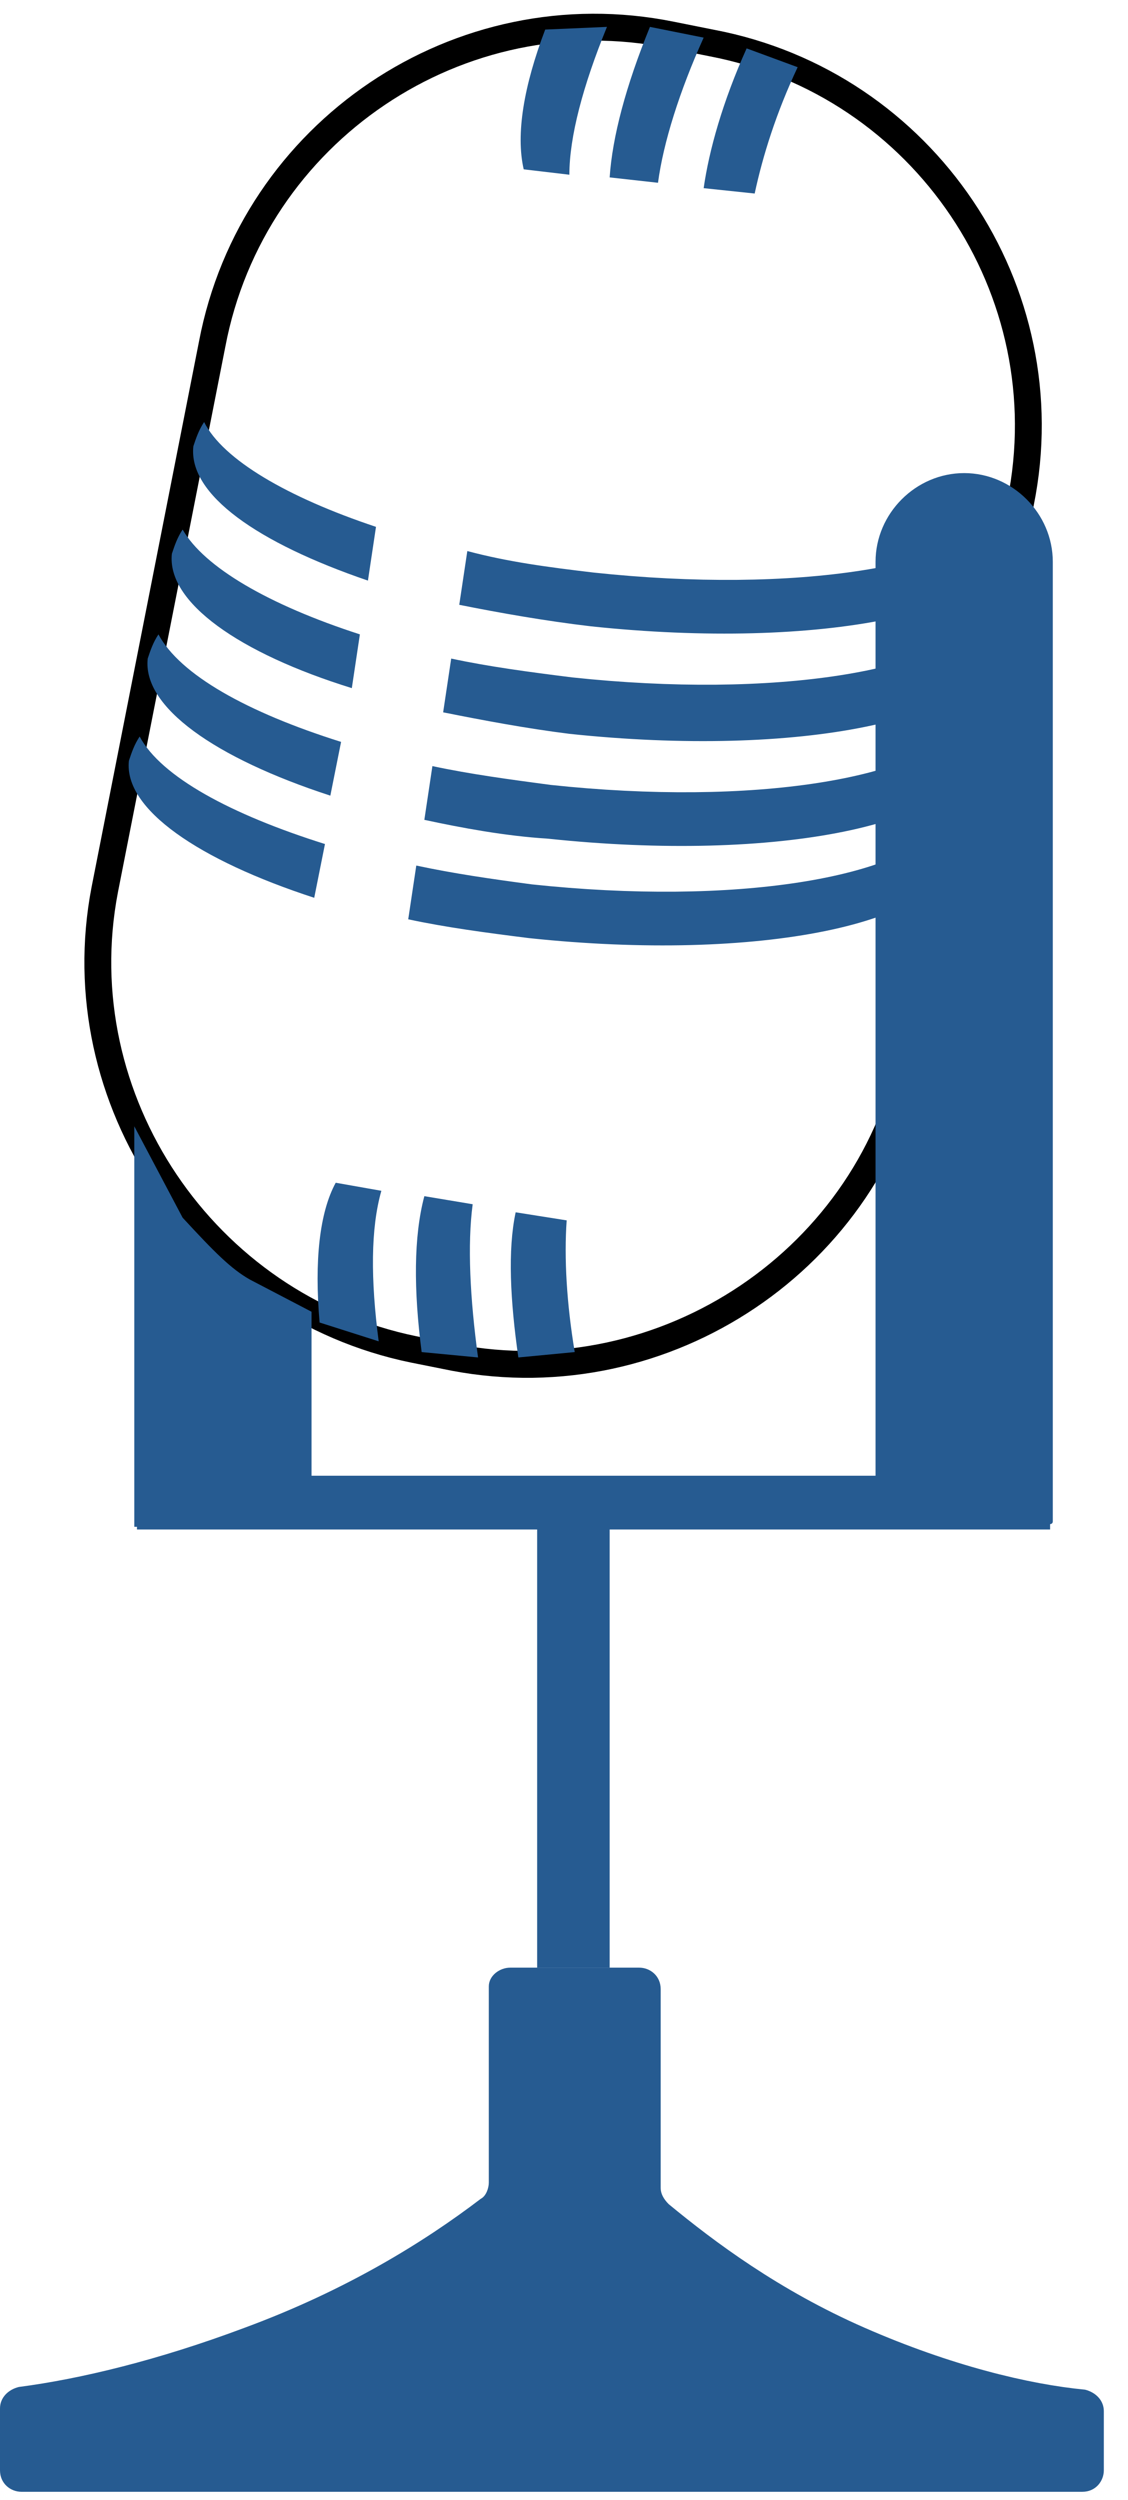 <svg width="42" height="93" viewBox="0 0 42 93" fill="none" xmlns="http://www.w3.org/2000/svg">
<path d="M16.9 50.5L15.4 50.2C7.6 48.6 2.4 40.9 3.9 33.1L7.9 12.8C9.4 4.9 17.1 -0.3 25 1.3L26.5 1.6C34.4 3.1 39.6 10.8 38 18.7L34 39C32.5 46.8 24.8 52 16.9 50.5Z" stroke="black" stroke-miterlimit="10"/>
<path d="M12.1 31.4C8.6 30.3 6 28.9 5.2 27.4C5 27.7 4.9 28 4.8 28.3C4.6 30.1 7.4 32 11.7 33.4L12.1 31.4Z" fill="#265B91"/>
<path d="M35.3 30.5C33.7 32.7 27.3 33.7 19.8 32.9C18.3 32.7 16.9 32.5 15.5 32.2L15.2 34.2C16.6 34.5 18.1 34.7 19.7 34.9C28.2 35.8 35.3 34.4 35.6 31.6C35.6 31.3 35.5 30.9 35.3 30.5Z" fill="#265B91"/>
<path d="M36 26.8C34.4 29 28 30 20.5 29.2C19 29 17.5 28.8 16.1 28.5L15.8 30.5C17.2 30.8 18.8 31.1 20.4 31.2C28.9 32.1 36 30.7 36.3 27.9C36.3 27.6 36.2 27.2 36 26.8Z" fill="#265B91"/>
<path d="M12.7 27.6C9.2 26.5 6.7 25.1 5.9 23.6C5.7 23.9 5.6 24.2 5.5 24.5C5.3 26.3 8 28.2 12.3 29.6L12.7 27.6Z" fill="#265B91"/>
<path d="M13.4 23.6C10 22.5 7.6 21.1 6.8 19.7C6.6 20 6.5 20.3 6.4 20.6C6.2 22.4 8.9 24.3 13.1 25.6L13.4 23.6Z" fill="#265B91"/>
<path d="M36.8 22.8C35.2 25 28.8 26 21.3 25.2C19.7 25 18.2 24.8 16.8 24.5L16.5 26.5C18 26.8 19.6 27.1 21.2 27.3C29.7 28.2 36.8 26.8 37.1 24C37.1 23.6 37 23.2 36.8 22.8Z" fill="#265B91"/>
<path d="M14 19.6C10.7 18.5 8.3 17.1 7.6 15.7C7.4 16 7.3 16.3 7.2 16.6C7 18.4 9.6 20.2 13.7 21.6L14 19.6Z" fill="#265B91"/>
<path d="M37.6 18.9C36 21.1 29.6 22.1 22.1 21.3C20.4 21.1 18.9 20.9 17.4 20.5L17.1 22.5C18.6 22.8 20.3 23.1 22 23.3C30.5 24.2 37.6 22.8 37.9 20C37.9 19.7 37.8 19.3 37.6 18.9Z" fill="#265B91"/>
<path d="M27.8 1.8C26.9 3.8 26.4 5.6 26.2 7L28.1 7.2C28.4 5.8 28.9 4.2 29.7 2.5" fill="#265B91"/>
<path d="M24.2 1C23.3 3.2 22.8 5.1 22.7 6.6L24.5 6.8C24.7 5.3 25.3 3.4 26.2 1.4" fill="#265B91"/>
<path d="M20.3 1.1C19.5 3.2 19.2 5 19.5 6.3L21.2 6.5C21.2 5.1 21.7 3.2 22.6 1" fill="#265B91"/>
<path d="M19.3 50.5C19 48.4 18.9 46.5 19.2 45.1L21.1 45.4C21 46.8 21.1 48.5 21.4 50.3" fill="#265B91"/>
<path d="M15.7 50.3C15.4 48 15.4 46 15.8 44.5L17.6 44.8C17.4 46.3 17.5 48.3 17.8 50.5" fill="#265B91"/>
<path d="M11.9 49.2C11.7 46.9 11.9 45.1 12.5 44L14.2 44.3C13.8 45.7 13.8 47.6 14.1 49.9" fill="#265B91"/>
<path d="M35.9 17.6C34.1 17.6 32.6 19.1 32.6 20.9V56.7H39.1C39.1 56.7 39.2 56.7 39.2 56.6V20.9C39.2 19.1 37.7 17.6 35.9 17.6Z" fill="#265B91"/>
<path d="M5 41.9V56.8H11.5C11.5 56.8 11.6 56.8 11.6 56.7V48.8L9.3 47.6C8.6 47.2 8 46.6 6.8 45.3L5 41.9Z" fill="#265B91"/>
<path d="M5.1 54.9H39.1V56.9H5.1V54.9Z" fill="#265B91"/>
<path d="M19 73.2H23.8C24.2 73.2 24.6 73.5 24.6 74V81.4C24.6 81.6 24.7 81.8 24.9 82C26.6 83.4 29 85.2 32.2 86.6C35.4 88 38.3 88.7 40.4 88.9C40.8 89 41.1 89.3 41.1 89.7V91.9C41.1 92.3 40.8 92.7 40.3 92.7H0.8C0.4 92.7 0 92.4 0 91.9V89.6C0 89.2 0.3 88.9 0.7 88.8C3 88.5 5.9 87.8 9.1 86.6C12.9 85.2 15.8 83.4 17.9 81.8C18.1 81.7 18.2 81.4 18.2 81.2C18.2 78.8 18.2 76.3 18.2 73.9C18.2 73.5 18.6 73.2 19 73.2Z" fill="#265B91"/>
<path d="M20 56.8H22.7V73.2H20V56.8Z" fill="#265B91"/>
</svg>
